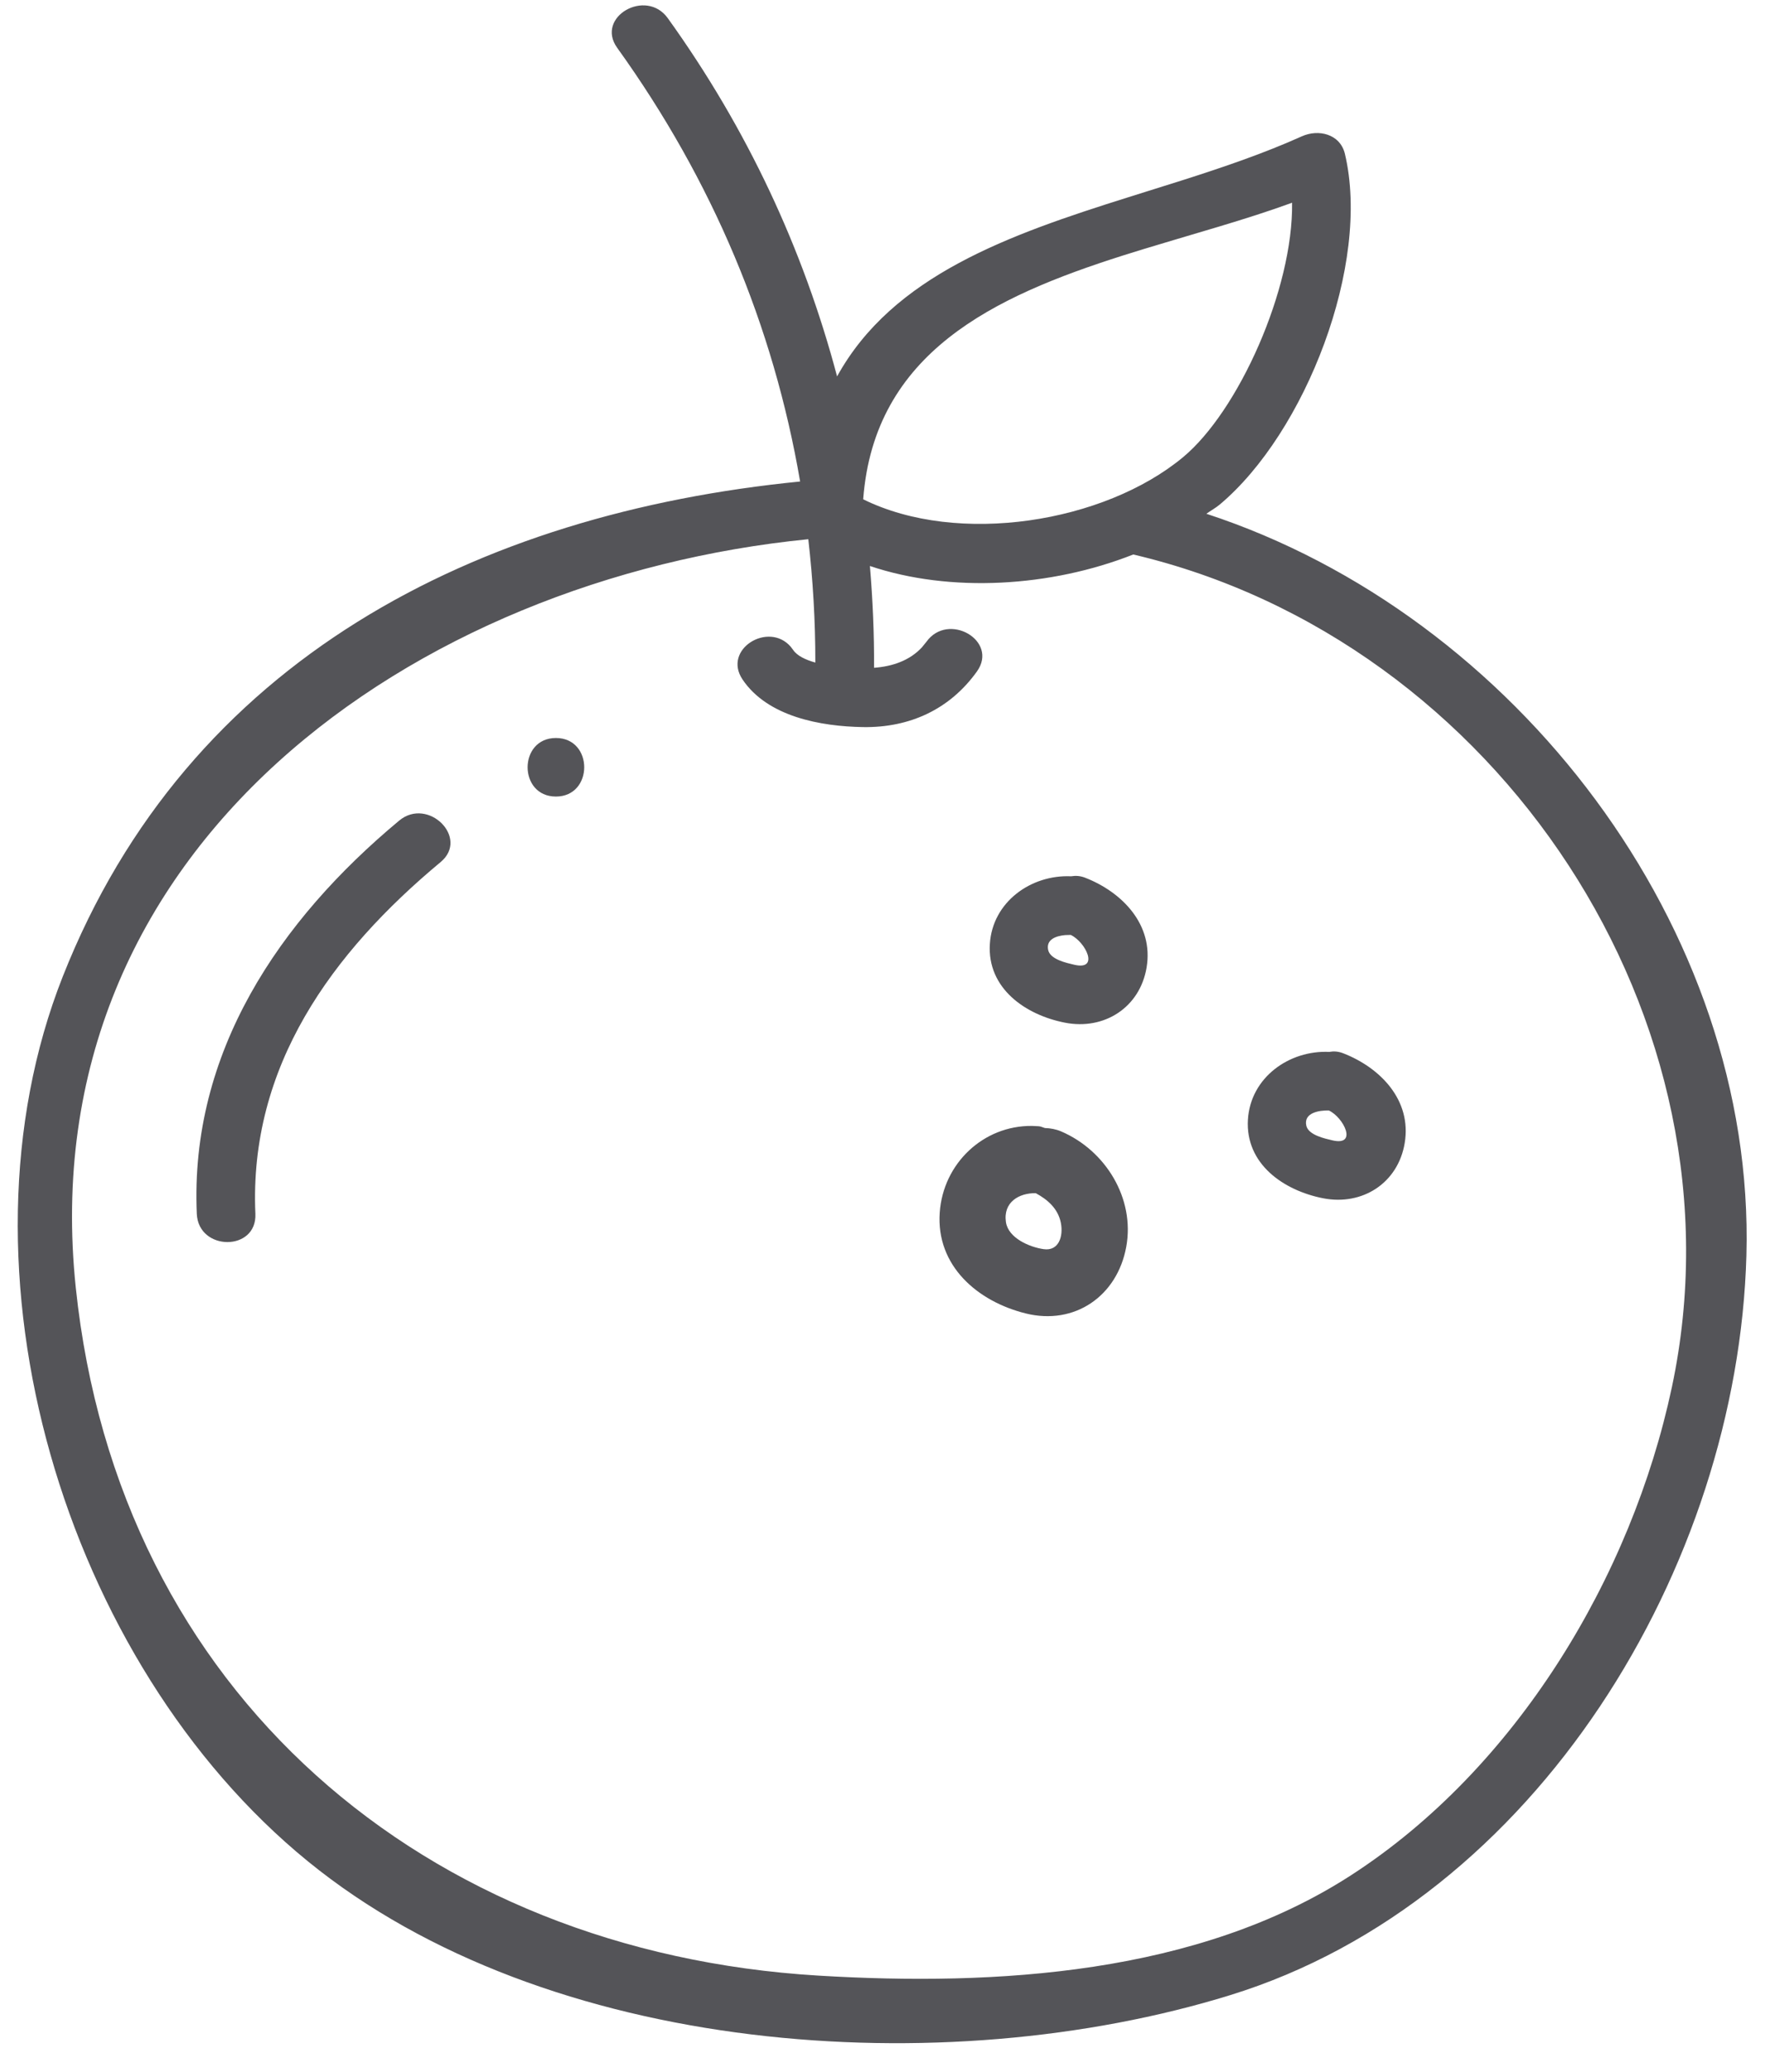 <?xml version="1.0" encoding="UTF-8"?>
<svg width="52px" height="61px" viewBox="0 0 52 61" version="1.1" xmlns="http://www.w3.org/2000/svg" xmlns:xlink="http://www.w3.org/1999/xlink">
    <title>10</title>
    <g id="页面-1" stroke="none" stroke-width="1" fill="none" fill-rule="evenodd">
        <g id="形状库素材-植物" transform="translate(-644, -557)" fill="#545458">
            <path d="M662.183,558.407 C661.534,557.502 663.032,556.641 663.674,557.535 C666.017,560.793 667.669,564.34 668.662,568.083 C670.299,565.112 673.726,563.913 677.237,562.809 L678.858,562.3 C680.068,561.914 681.257,561.508 682.354,561.014 C682.839,560.795 683.481,560.94 683.623,561.529 C684.396,564.774 682.457,569.744 679.934,571.857 C679.815,571.957 679.669,572.035 679.542,572.127 C688.649,575.107 695.721,584.343 695.452,593.965 C695.198,603.121 689.27,612.959 680.241,615.744 C671.805,618.348 660.103,617.536 653.068,611.801 C645.889,605.95 642.436,594.393 645.847,585.758 C649.544,576.391 658.078,572.115 667.573,571.177 C666.788,566.598 664.994,562.316 662.183,558.407 Z M667.814,572.876 C656.257,574.021 644.869,581.913 646.233,594.916 C647.487,606.873 656.552,614.473 668.105,615.168 C673.35,615.484 679.286,615.136 683.808,612.211 C688.67,609.067 692.066,603.438 693.257,597.841 C695.556,587.024 688.122,575.847 677.388,573.326 C674.962,574.284 672.006,574.464 669.629,573.665 C669.712,574.655 669.757,575.654 669.751,576.662 C670.284,576.623 670.799,576.453 671.163,576.058 L671.292,575.899 C671.932,575.001 673.429,575.864 672.783,576.769 C671.984,577.886 670.8,578.429 669.429,578.408 C668.184,578.388 666.617,578.106 665.877,577.007 C665.278,576.117 666.642,575.285 667.296,576.042 L667.368,576.137 C667.485,576.31 667.733,576.427 668.021,576.508 C668.023,575.278 667.95,574.068 667.814,572.876 Z M674.402,590.151 L674.599,590.16 C674.671,590.165 674.722,590.196 674.787,590.213 C674.946,590.218 675.107,590.246 675.262,590.312 C676.572,590.873 677.442,592.284 677.181,593.711 C676.917,595.16 675.662,596.028 674.224,595.673 C672.804,595.322 671.576,594.274 671.686,592.702 C671.787,591.257 672.969,590.137 674.402,590.151 L674.402,590.151 Z M674.515,592.131 C674.022,592.123 673.549,592.396 673.637,592.986 C673.708,593.452 674.328,593.719 674.747,593.779 C675.19,593.843 675.334,593.408 675.254,593.002 C675.171,592.586 674.865,592.319 674.515,592.131 Z M655.761,581.161 C656.61,580.455 657.837,581.67 656.982,582.382 C653.78,585.045 651.332,588.394 651.524,592.739 C651.574,593.851 649.848,593.845 649.798,592.739 C649.588,587.984 652.23,584.098 655.761,581.161 Z M683.162,587.971 C683.287,587.949 683.422,587.952 683.576,588.013 C684.67,588.439 685.596,589.394 685.385,590.655 C685.189,591.836 684.135,592.507 682.981,592.281 C681.818,592.053 680.685,591.271 680.766,589.962 C680.844,588.725 681.98,587.917 683.162,587.971 Z M683.15,589.696 C682.876,589.689 682.402,589.757 682.486,590.142 C682.547,590.421 683.033,590.523 683.253,590.575 C684.01,590.754 683.587,589.9 683.15,589.696 Z M675.557,582.801 C675.682,582.78 675.819,582.784 675.971,582.843 C677.065,583.27 677.991,584.225 677.781,585.485 C677.584,586.666 676.531,587.337 675.376,587.111 C674.214,586.885 673.081,586.103 673.163,584.793 C673.24,583.557 674.376,582.747 675.557,582.801 Z M675.545,584.527 L675.381,584.532 C675.118,584.556 674.813,584.657 674.881,584.972 C674.943,585.252 675.429,585.353 675.648,585.405 C676.405,585.584 675.983,584.732 675.545,584.527 Z M660.378,578.729 C661.492,578.729 661.489,580.453 660.378,580.453 C659.266,580.453 659.267,578.729 660.378,578.729 Z M682.067,562.969 C681.386,563.218 680.664,563.446 679.925,563.668 L678.579,564.068 C678.278,564.157 677.976,564.247 677.675,564.339 L677.074,564.526 C673.28,565.732 669.758,567.375 669.431,571.701 C672.227,573.082 676.53,572.391 678.854,570.462 C680.489,569.105 682.103,565.508 682.067,562.969 Z" id="10"></path>
        </g>
    </g>
</svg>
